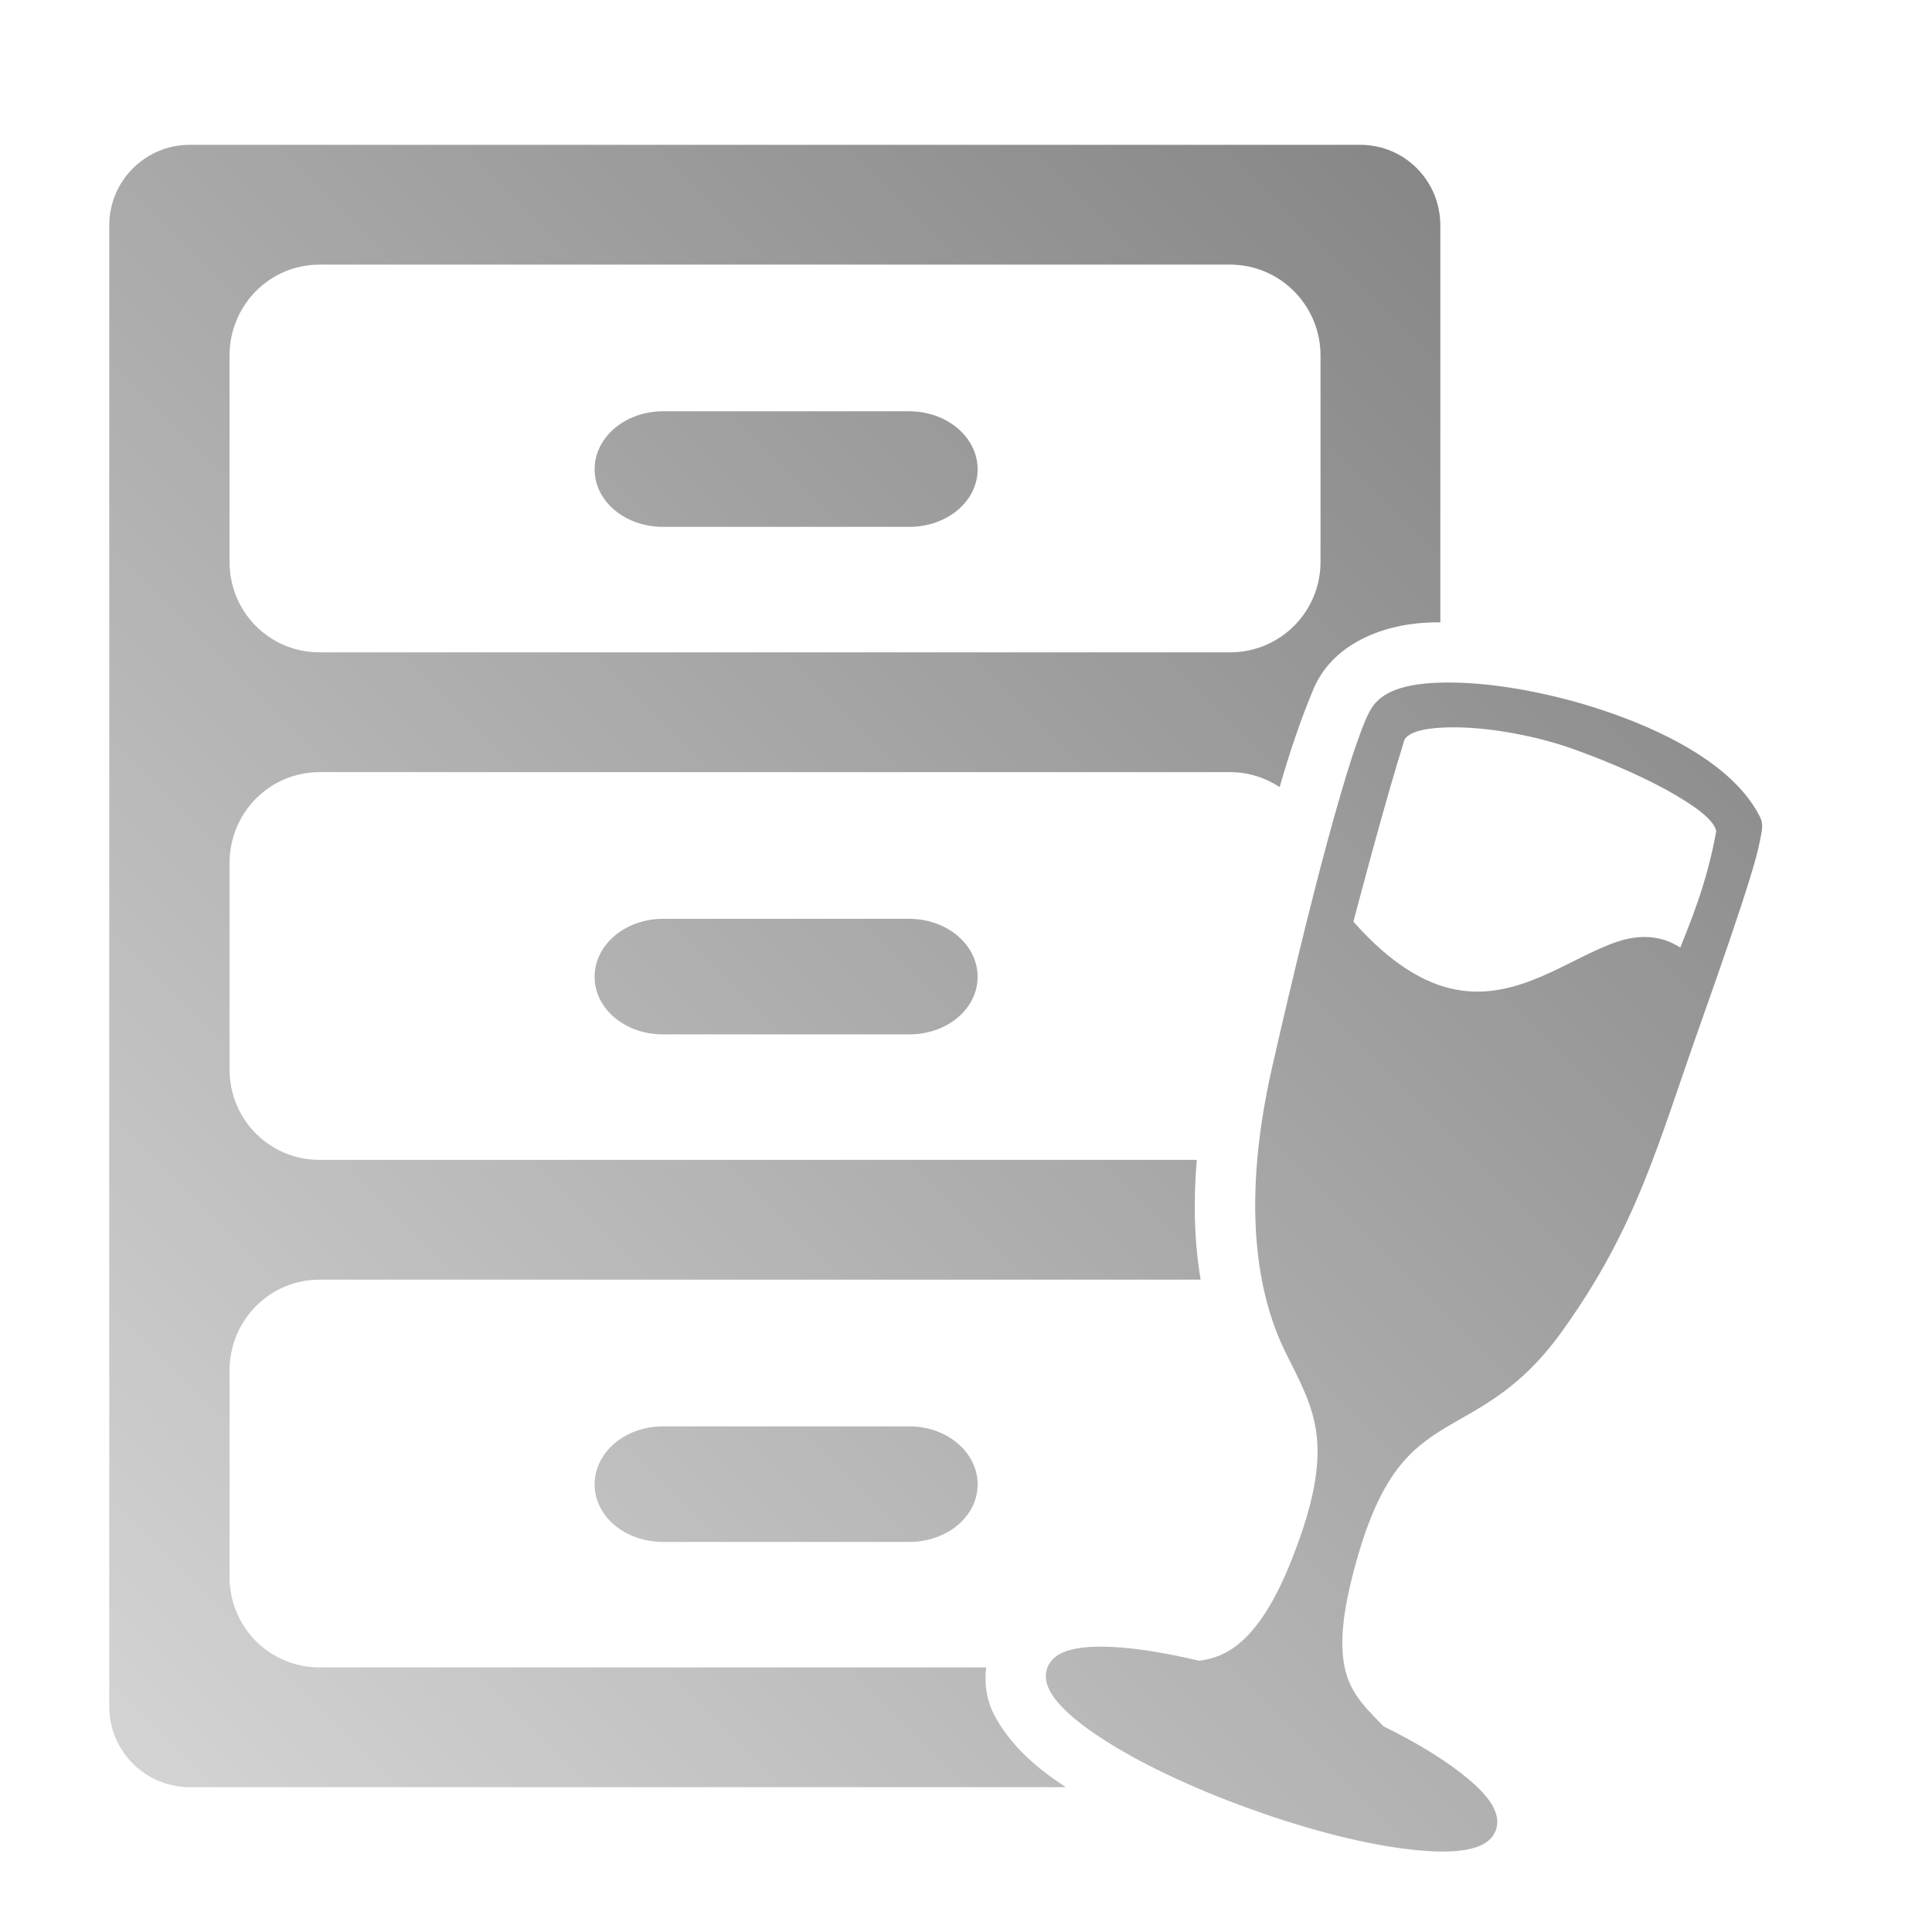 <?xml version="1.0" encoding="UTF-8" standalone="no"?>
<svg xmlns:dc="http://purl.org/dc/elements/1.1/"
     xmlns:cc="http://creativecommons.org/ns#"
     xmlns:rdf="http://www.w3.org/1999/02/22-rdf-syntax-ns#"
     xmlns:svg="http://www.w3.org/2000/svg"
     xmlns="http://www.w3.org/2000/svg"
     xmlns:xlink="http://www.w3.org/1999/xlink"
     width="64" height="64" viewBox="0 0 128 128" version="1.1">
    <title>Wine FileBrowser Icon</title>
    <desc>This icon is a part of Clarity icon theme for gtk</desc>
    <defs>
        <linearGradient x1="0" y1="128" x2="128" y2="0" id="gradient" gradientUnits="userSpaceOnUse">
            <stop id="start" style="stop-color:#dbdbdb;stop-opacity:1" offset="0" />
            <stop id="stop" style="stop-color:#757575;stop-opacity:1" offset="1" />
        </linearGradient>
    </defs>
    <path d="M 12.582 9.594 C 9.625 9.594 7.238 11.981 7.238 14.938 L 7.238 113.062 C 7.238 116.019 9.625 118.406 12.582 118.406 L 70.619 118.406 C 68.803 117.229 67.16 115.843 66.035 113.92 C 65.402 112.865 65.192 111.646 65.334 110.469 L 21.176 110.469 C 17.849 110.469 15.207 107.796 15.207 104.469 L 15.207 90.812 C 15.207 87.486 17.849 84.781 21.176 84.781 L 79.545 84.781 C 79.102 82.132 79.067 79.482 79.289 76.844 L 21.176 76.844 C 17.849 76.844 15.207 74.171 15.207 70.844 L 15.207 57.188 C 15.207 53.861 17.849 51.156 21.176 51.156 L 81.488 51.156 C 82.707 51.156 83.835 51.523 84.779 52.146 C 85.429 49.894 86.164 47.67 87.08 45.51 C 88.471 42.445 92.022 41.235 95.172 41.232 C 95.256 41.23 95.341 41.234 95.426 41.232 L 95.426 14.938 C 95.426 11.981 93.07 9.594 90.113 9.594 L 12.582 9.594 z M 21.176 17.531 L 81.488 17.531 C 84.815 17.531 87.488 20.236 87.488 23.562 L 87.488 37.219 C 87.488 40.546 84.815 43.219 81.488 43.219 L 21.176 43.219 C 17.849 43.219 15.207 40.546 15.207 37.219 L 15.207 23.562 C 15.207 20.236 17.849 17.531 21.176 17.531 z M 43.926 27.25 C 41.416 27.25 39.395 28.969 39.395 31.094 C 39.395 33.219 41.416 34.906 43.926 34.906 L 60.238 34.906 C 62.748 34.906 64.77 33.219 64.77 31.094 C 64.77 28.969 62.748 27.25 60.238 27.25 L 43.926 27.25 z M 96.043 45.219 C 93.825 45.214 92.065 45.534 91.137 46.562 C 90.7 47.046 90.394 47.819 89.949 49.062 C 89.504 50.306 88.998 51.973 88.418 54.031 C 87.259 58.147 85.852 63.809 84.293 70.656 C 82.022 80.607 83.607 86.469 85.199 89.656 C 86.186 91.632 87.009 93.152 87.23 95.094 C 87.452 97.035 87.106 99.473 85.574 103.344 C 84.471 106.132 83.357 107.749 82.324 108.688 C 81.325 109.595 80.407 109.898 79.449 110.031 C 76.897 109.423 74.672 109.097 72.949 109.094 C 72.076 109.092 71.307 109.177 70.699 109.375 C 70.092 109.573 69.595 109.928 69.387 110.5 C 69.101 111.283 69.469 112.068 70.105 112.812 C 70.742 113.557 71.704 114.325 72.918 115.125 C 75.346 116.725 78.835 118.407 82.824 119.844 C 86.812 121.281 90.536 122.205 93.418 122.531 C 94.859 122.694 96.111 122.725 97.074 122.562 C 98.037 122.4 98.821 122.032 99.105 121.25 C 99.314 120.677 99.16 120.079 98.824 119.531 C 98.489 118.984 97.963 118.441 97.293 117.875 C 95.971 116.758 94.036 115.539 91.668 114.375 C 90.645 113.325 89.759 112.489 89.293 111.188 C 88.814 109.851 88.73 107.932 89.543 104.656 C 91.142 98.212 93.061 96.311 95.355 94.844 C 97.65 93.377 100.493 92.38 103.48 88.219 C 108.475 81.261 109.816 75.855 112.668 67.812 C 114.184 63.538 115.249 60.417 115.918 58.25 C 116.252 57.167 116.481 56.338 116.605 55.688 C 116.73 55.037 116.85 54.612 116.605 54.125 C 115.162 51.25 111.639 49.101 107.699 47.594 C 103.76 46.087 99.366 45.226 96.043 45.219 z M 96.48 48.188 C 98.798 48.208 101.821 48.763 104.23 49.625 C 106.859 50.566 109.356 51.686 111.137 52.75 C 112.027 53.282 112.731 53.777 113.168 54.219 C 113.605 54.661 113.715 55.002 113.699 55.094 C 113.082 58.586 111.902 61.293 111.324 62.781 C 110.033 61.935 108.577 61.921 107.199 62.375 C 105.572 62.911 103.917 63.928 102.137 64.688 C 100.356 65.447 98.509 65.954 96.449 65.562 C 94.448 65.182 92.195 63.918 89.668 61.062 C 89.768 60.679 91.678 53.384 93.043 49.031 C 93.087 48.892 93.335 48.619 93.949 48.438 C 94.564 48.256 95.459 48.179 96.48 48.188 z M 43.926 60.875 C 41.416 60.875 39.395 62.594 39.395 64.719 C 39.395 66.844 41.416 68.531 43.926 68.531 L 60.238 68.531 C 62.748 68.531 64.77 66.844 64.77 64.719 C 64.77 62.594 62.748 60.875 60.238 60.875 L 43.926 60.875 z M 43.926 94.5 C 41.416 94.5 39.395 96.219 39.395 98.344 C 39.395 100.469 41.416 102.156 43.926 102.156 L 60.238 102.156 C 62.748 102.156 64.77 100.469 64.77 98.344 C 64.77 96.219 62.748 94.5 60.238 94.5 L 43.926 94.5 z " style="fill:url(#gradient);fill-opacity:1;stroke:none" />
</svg>